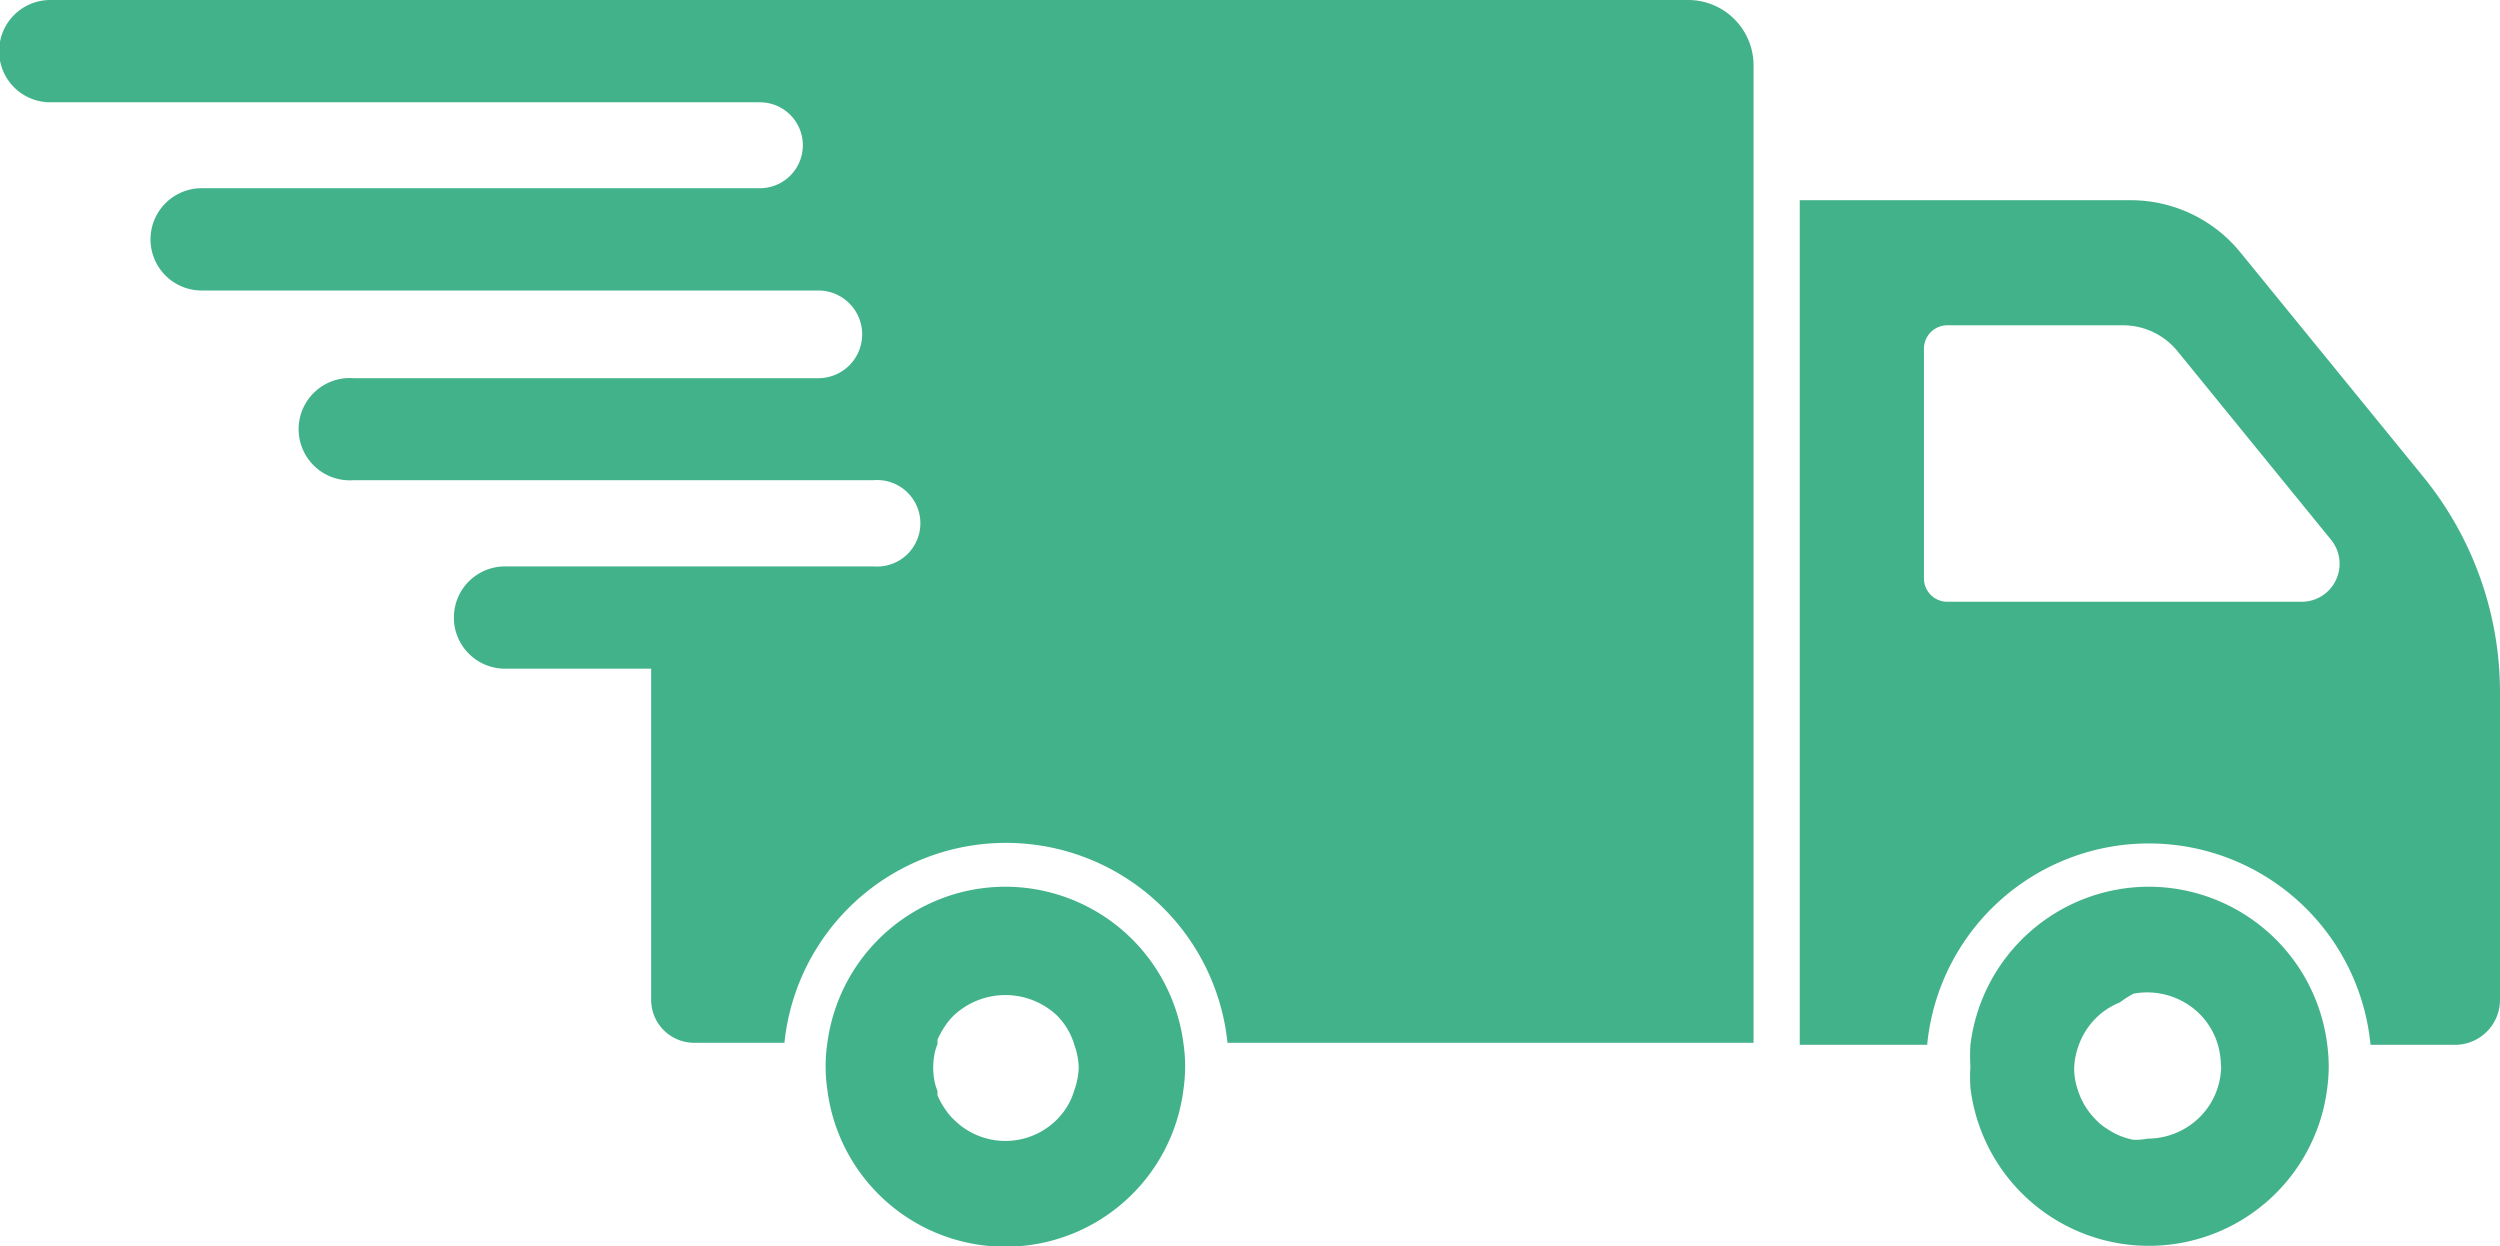 <svg xmlns="http://www.w3.org/2000/svg" viewBox="0 0 85.54 42.64"><defs><style>.cls-1{fill:#42b28b;}</style></defs><g id="Layer_2" data-name="Layer 2"><g id="layout"><path class="cls-1" d="M82.92,16.32,76.66,8.64a4.84,4.84,0,0,0-3.77-1.79H61.58v28.9h4.36a7.62,7.62,0,0,1,15.17,0H84a1.54,1.54,0,0,0,1.54-1.54V23.68A11.68,11.68,0,0,0,82.92,16.32Zm-4.13,4.27H66.63a.8.8,0,0,1-.8-.8V11.93a.8.8,0,0,1,.8-.8h6a2.41,2.41,0,0,1,1.87.88l5.26,6.46A1.3,1.3,0,0,1,78.79,20.59Z"/><path class="cls-1" d="M57.72,0h-56a1.75,1.75,0,0,0,0,3.5H26a1.47,1.47,0,0,1,0,2.94H6.9a1.75,1.75,0,0,0,0,3.5H28a1.48,1.48,0,0,1,0,3H12.1a1.75,1.75,0,1,0,0,3.49H29.89a1.48,1.48,0,1,1,0,2.95H17.28a1.75,1.75,0,0,0,0,3.5h5V34.21a1.47,1.47,0,0,0,1.47,1.47h3.09a7.62,7.62,0,0,1,15.16,0H60V2.24A2.24,2.24,0,0,0,57.72,0Z"/><path class="cls-1" d="M34.4,30.34a6.15,6.15,0,0,0-6.09,5.34,5.32,5.32,0,0,0-.06.81h0a5.52,5.52,0,0,0,.06.81,6.14,6.14,0,0,0,12.18,0,5.52,5.52,0,0,0,.06-.81h0a5.32,5.32,0,0,0-.06-.81A6.15,6.15,0,0,0,34.4,30.34Zm2.51,6.15a2.52,2.52,0,0,1-.15.81,2.34,2.34,0,0,1-.59,1,2.49,2.49,0,0,1-3.54,0,1.91,1.91,0,0,1-.31-.38,2.34,2.34,0,0,1-.24-.44.57.57,0,0,1,0-.14,2.33,2.33,0,0,1-.1-.32,2.72,2.72,0,0,1-.05-.49h0a2.54,2.54,0,0,1,.05-.49,1.7,1.7,0,0,1,.1-.32.83.83,0,0,1,0-.15,2.7,2.7,0,0,1,.24-.44,2.24,2.24,0,0,1,.31-.38,2.58,2.58,0,0,1,3.54,0,2.38,2.38,0,0,1,.59,1,2.47,2.47,0,0,1,.15.81Z"/><path class="cls-1" d="M73.52,30.34a6.16,6.16,0,0,0-6.1,5.41,6,6,0,0,0,0,.74h0a5.84,5.84,0,0,0,0,.73,6.15,6.15,0,0,0,12.21,0,5.84,5.84,0,0,0,.05-.73h0a6,6,0,0,0-.05-.74A6.16,6.16,0,0,0,73.52,30.34ZM76,36.49a2.59,2.59,0,0,1-.12.73,2.49,2.49,0,0,1-.61,1,2.54,2.54,0,0,1-1.78.74A2.61,2.61,0,0,1,73,39a2.54,2.54,0,0,1-.47-.14,2.7,2.7,0,0,1-.44-.24,1.91,1.91,0,0,1-.38-.31,2.49,2.49,0,0,1-.61-1,2.29,2.29,0,0,1-.13-.73h0a2.35,2.35,0,0,1,.13-.74,2.49,2.49,0,0,1,.61-1,2.33,2.33,0,0,1,.38-.31,2.64,2.64,0,0,1,.44-.23A3.68,3.68,0,0,1,73,34a2.55,2.55,0,0,1,2.26.69,2.49,2.49,0,0,1,.61,1,2.66,2.66,0,0,1,.12.74Z"/></g></g></svg>